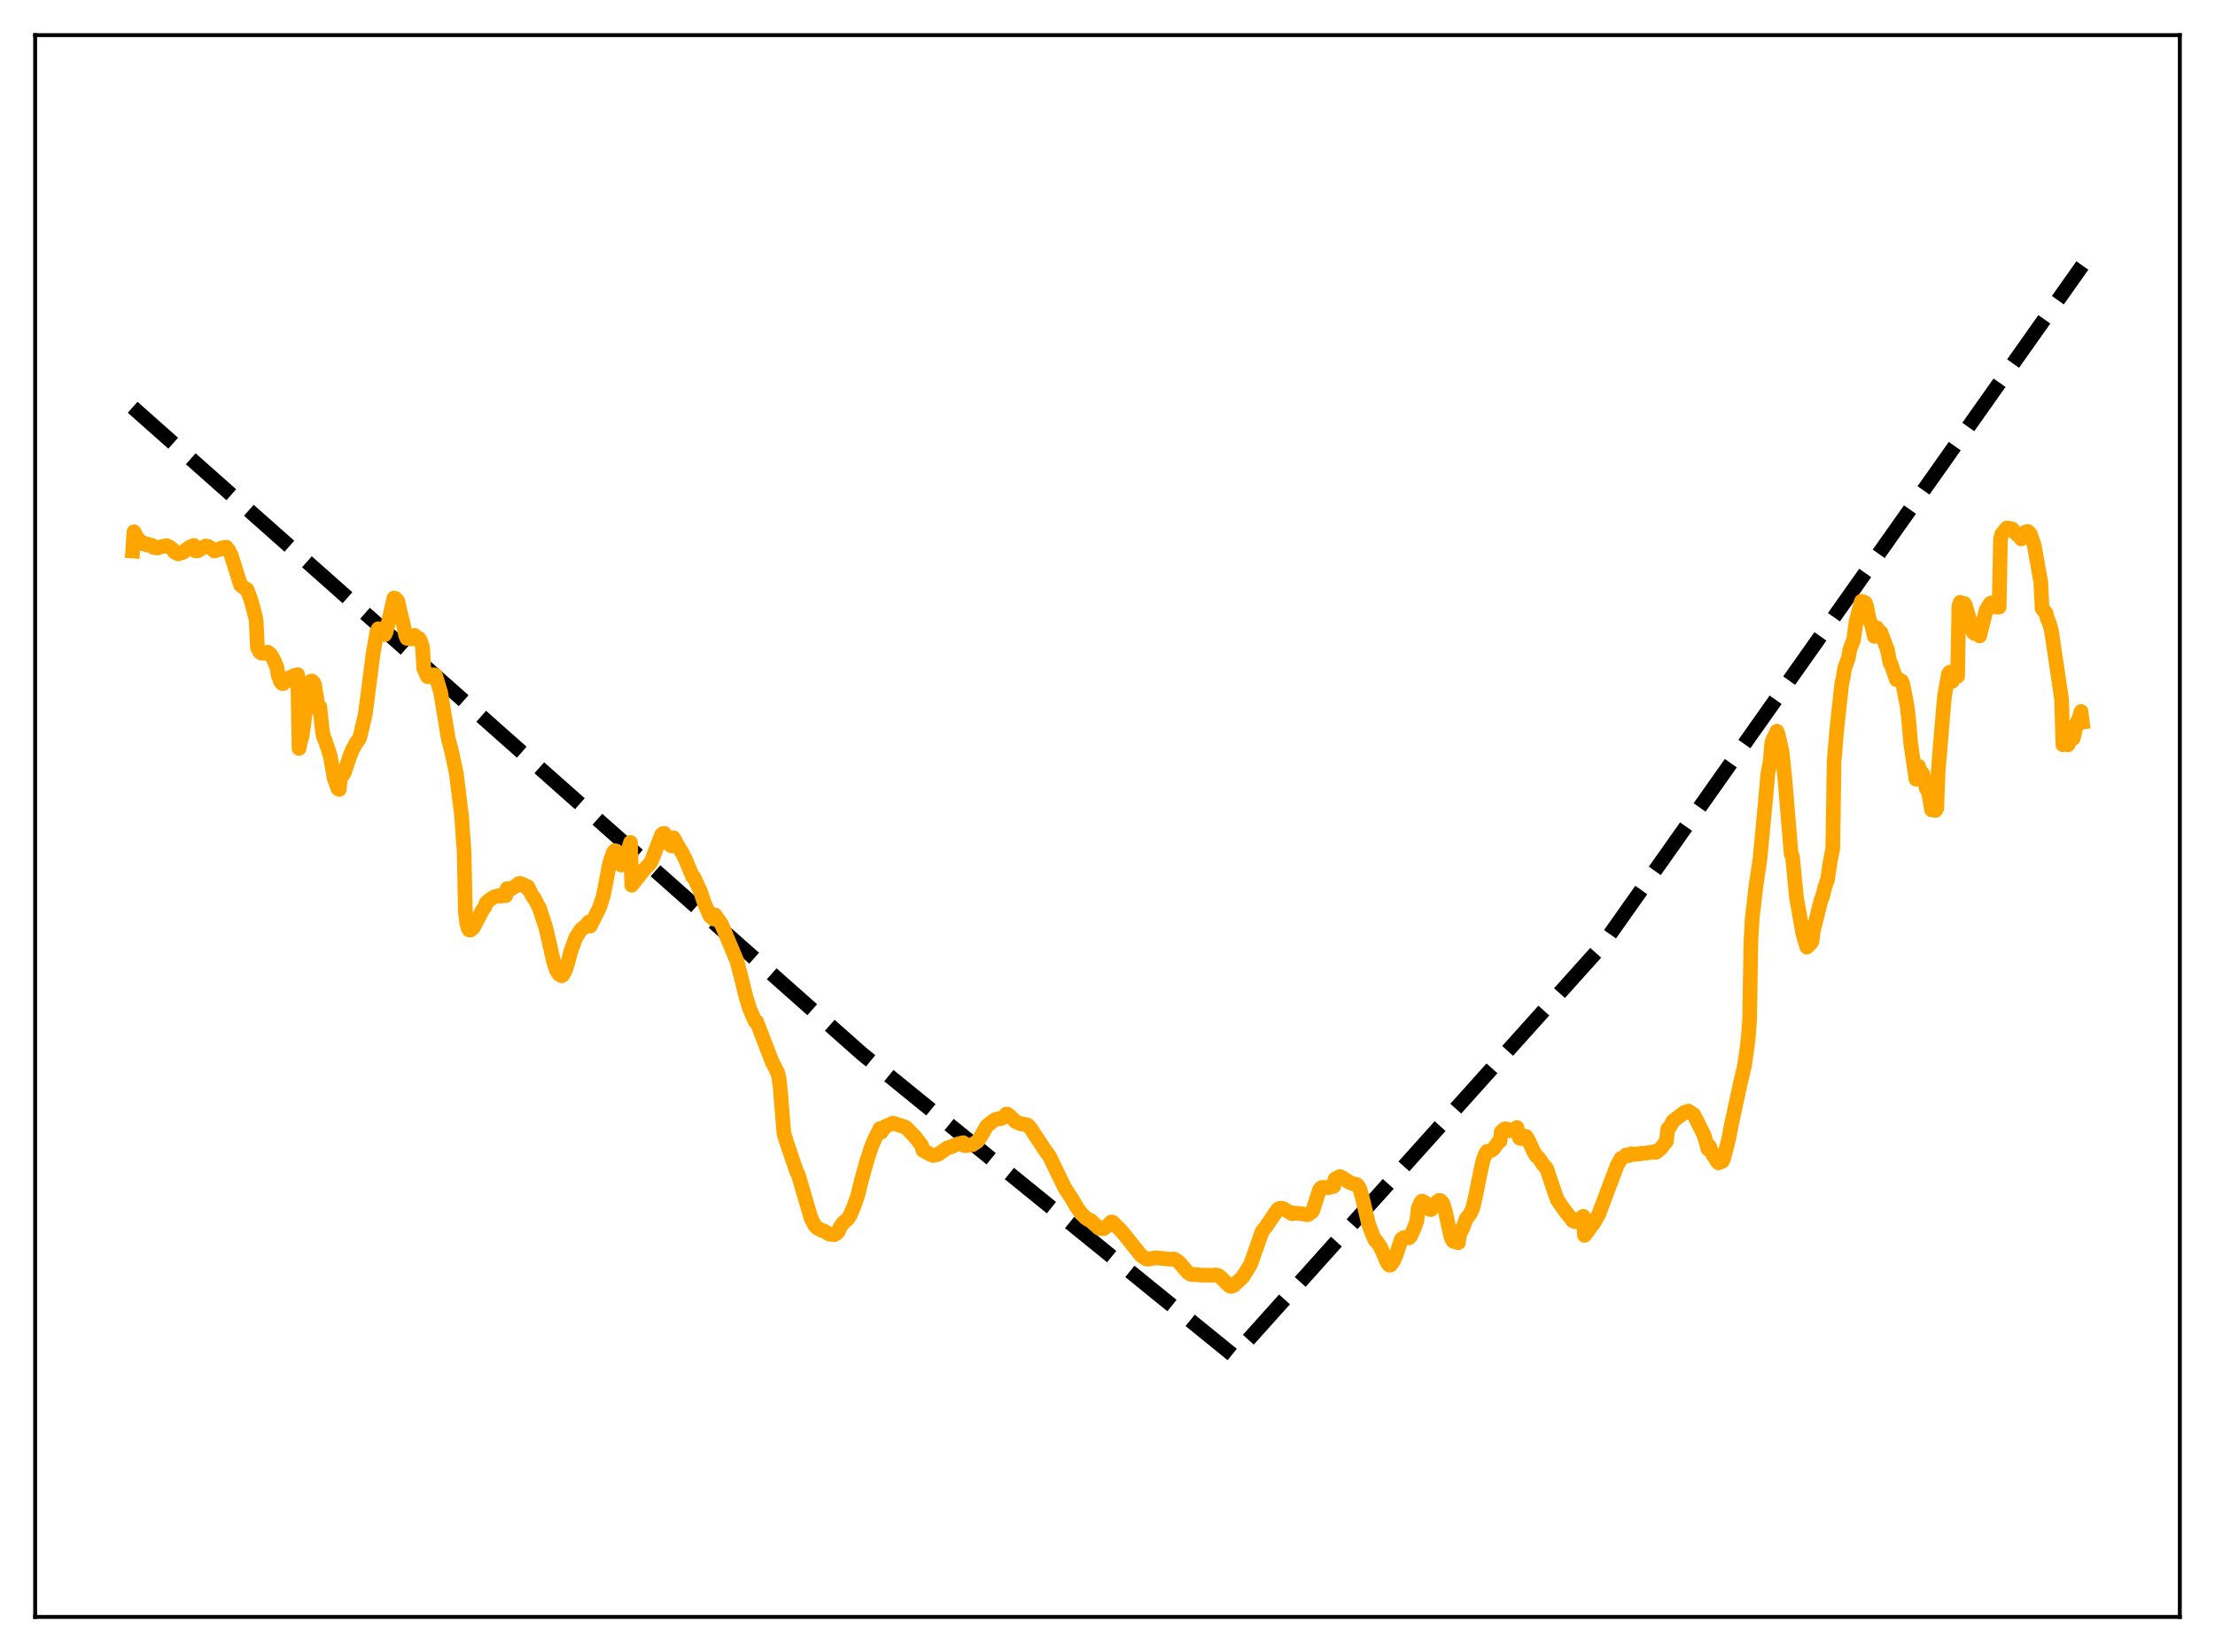 <?xml version="1.0" encoding="utf-8" standalone="no"?>
<!DOCTYPE svg PUBLIC "-//W3C//DTD SVG 1.1//EN"
  "http://www.w3.org/Graphics/SVG/1.1/DTD/svg11.dtd">
<svg xmlns:xlink="http://www.w3.org/1999/xlink" width="453.6pt" height="338.4pt" viewBox="0 0 453.6 338.4" xmlns="http://www.w3.org/2000/svg" version="1.1">
 <defs>
  <style type="text/css">*{stroke-linejoin: round; stroke-linecap: butt}</style>
 </defs>
 <g id="figure_1">
  <g id="patch_1">
   <path d="M 0 338.4 
L 453.6 338.4 
L 453.6 0 
L 0 0 
z
" style="fill: #ffffff"/>
  </g>
  <g id="axes_1">
   <g id="patch_2">
    <path d="M 7.2 331.2 
L 446.4 331.2 
L 446.4 7.2 
L 7.2 7.2 
z
" style="fill: #ffffff"/>
   </g>
   <g id="matplotlib.axis_1"/>
   <g id="matplotlib.axis_2"/>
   <g id="line2d_1">
    <path d="M 27.164 83.423 
L 176.492 215.833 
L 252.62 277.675 
L 253.152 277.189 
L 327.949 193.857 
L 426.436 54.382 
L 426.436 54.382 
" clip-path="url(#p729ef6e702)" style="fill: none; stroke-dasharray: 11.1,4.8; stroke-dashoffset: 0; stroke: #000000; stroke-width: 3"/>
   </g>
   <g id="line2d_2">
    <path d="M 27.164 112.877 
L 27.43 108.918 
L 27.696 109.407 
L 27.962 110.237 
L 28.228 110.264 
L 28.761 111.063 
L 29.027 111.365 
L 29.293 111.169 
L 29.825 111.524 
L 30.092 111.647 
L 30.358 111.495 
L 30.89 111.719 
L 31.156 111.699 
L 31.423 112.123 
L 32.221 112.252 
L 32.753 112.072 
L 34.084 111.75 
L 34.883 112.155 
L 35.415 112.564 
L 35.681 113.04 
L 36.214 113.332 
L 36.48 113.448 
L 37.545 113.118 
L 38.077 112.637 
L 38.876 112.059 
L 39.408 111.862 
L 39.674 111.712 
L 39.94 112.822 
L 40.473 112.832 
L 41.005 112.522 
L 41.804 112.004 
L 42.07 111.839 
L 42.602 111.907 
L 43.401 112.425 
L 43.933 112.869 
L 44.465 112.648 
L 44.998 112.518 
L 45.264 112.283 
L 46.329 112.075 
L 46.861 112.757 
L 47.393 113.866 
L 49.257 119.817 
L 50.055 120.437 
L 50.588 120.749 
L 51.386 122.894 
L 52.185 125.872 
L 52.451 126.903 
L 52.717 132.614 
L 53.249 133.61 
L 53.516 133.787 
L 54.048 133.784 
L 54.847 133.587 
L 55.379 134.013 
L 55.911 134.856 
L 56.71 136.717 
L 56.976 138.363 
L 57.508 139.715 
L 57.775 140.003 
L 58.041 140.006 
L 58.573 139.571 
L 59.372 138.76 
L 59.904 138.632 
L 60.17 138.386 
L 60.703 138.261 
L 60.969 138.188 
L 61.235 153.315 
L 61.501 151.923 
L 61.767 151.163 
L 62.033 149.717 
L 62.566 145.482 
L 63.364 139.994 
L 63.631 139.554 
L 63.897 139.498 
L 64.163 139.741 
L 64.429 140.288 
L 64.961 143.658 
L 65.228 145.42 
L 65.494 144.793 
L 66.026 149.817 
L 66.292 151.051 
L 66.559 151.579 
L 67.623 154.796 
L 68.422 159.354 
L 69.22 161.576 
L 69.487 161.704 
L 69.753 158.812 
L 70.019 158.847 
L 70.285 158.648 
L 70.551 158.147 
L 71.616 154.942 
L 72.148 153.626 
L 72.681 152.68 
L 72.947 152.119 
L 73.479 151.506 
L 73.745 150.835 
L 74.81 146.299 
L 76.407 133.888 
L 77.206 129.372 
L 77.472 128.781 
L 77.738 128.911 
L 78.004 129.571 
L 78.271 129.352 
L 78.537 129.884 
L 78.803 130.009 
L 79.069 129.479 
L 79.868 126.017 
L 80.666 122.512 
L 80.932 122.55 
L 81.465 123.103 
L 81.997 125.506 
L 82.529 127.585 
L 83.062 130.127 
L 83.328 130.759 
L 83.594 130.621 
L 84.127 130.883 
L 84.393 130.804 
L 84.659 130.217 
L 84.925 130.143 
L 85.457 130.914 
L 85.724 130.702 
L 85.99 131.032 
L 86.522 132.443 
L 86.788 136.953 
L 87.587 138.634 
L 87.853 138.326 
L 88.119 138.219 
L 88.652 138.439 
L 88.918 138.199 
L 89.184 138.326 
L 90.249 141.868 
L 91.58 149.985 
L 91.846 151.541 
L 92.378 153.434 
L 93.443 158.363 
L 94.508 167.039 
L 95.04 174.432 
L 95.306 186.882 
L 95.572 188.989 
L 95.839 190.078 
L 96.105 190.511 
L 96.371 190.494 
L 96.903 190.05 
L 97.436 189.039 
L 98.767 186.501 
L 99.299 185.717 
L 99.565 184.933 
L 100.097 184.439 
L 101.162 183.72 
L 102.227 183.444 
L 102.493 183.559 
L 103.025 183.475 
L 103.558 183.468 
L 103.824 182.04 
L 104.623 182.118 
L 105.155 181.728 
L 105.687 181.453 
L 106.22 181.008 
L 106.486 180.948 
L 107.284 181.24 
L 107.551 181.451 
L 107.817 181.834 
L 108.083 181.616 
L 108.615 182.692 
L 108.881 183.296 
L 109.414 184.016 
L 110.479 186.021 
L 111.809 190.13 
L 113.407 197.128 
L 113.939 198.733 
L 114.471 199.56 
L 115.004 199.874 
L 115.27 199.703 
L 115.802 198.721 
L 116.335 197.041 
L 116.867 194.926 
L 117.932 192.012 
L 118.996 190.389 
L 119.529 190.043 
L 120.593 188.864 
L 120.86 189.698 
L 121.392 188.641 
L 122.723 186.022 
L 123.521 183.609 
L 124.054 180.908 
L 124.852 176.732 
L 125.651 174.485 
L 125.917 174.237 
L 126.183 174.316 
L 126.449 174.835 
L 126.982 176.654 
L 127.248 177.192 
L 127.514 177.135 
L 127.78 176.706 
L 128.845 173.448 
L 129.111 172.553 
L 129.377 181.323 
L 131.773 178.269 
L 133.104 176.873 
L 133.37 176.476 
L 135.5 170.954 
L 135.766 170.74 
L 136.032 170.703 
L 136.298 171.078 
L 136.831 172.414 
L 137.363 173.217 
L 137.629 173.281 
L 137.895 171.589 
L 138.161 171.988 
L 138.694 173.051 
L 139.759 174.795 
L 140.291 175.859 
L 141.888 179.673 
L 142.154 179.768 
L 143.485 182.723 
L 144.284 185.097 
L 145.348 187.554 
L 145.881 188.066 
L 146.147 188.242 
L 146.413 187.402 
L 147.744 189.299 
L 150.406 195.634 
L 150.938 196.937 
L 152.003 201.089 
L 152.801 204.359 
L 153.6 206.847 
L 154.399 208.694 
L 154.665 209.244 
L 154.931 209.22 
L 157.06 214.756 
L 158.125 217.515 
L 159.19 219.574 
L 159.456 220.487 
L 159.722 222.284 
L 160.521 232.062 
L 161.053 233.881 
L 163.183 240.116 
L 163.449 240.523 
L 166.111 249.598 
L 166.909 251.079 
L 167.441 251.581 
L 168.24 251.978 
L 168.772 252.168 
L 169.837 252.792 
L 170.902 252.884 
L 171.434 252.526 
L 171.7 252.23 
L 171.967 251.471 
L 172.765 250.38 
L 173.564 249.747 
L 174.096 248.901 
L 174.895 247.057 
L 175.693 244.712 
L 176.492 241.467 
L 177.556 237.677 
L 178.355 235.203 
L 178.887 233.845 
L 179.42 232.734 
L 180.218 231.156 
L 180.484 231.894 
L 181.283 230.748 
L 182.88 230.052 
L 185.276 230.818 
L 185.542 230.952 
L 187.405 232.894 
L 188.736 234.61 
L 189.002 235.625 
L 190.865 236.621 
L 191.132 236.683 
L 192.196 236.401 
L 194.06 235.092 
L 194.858 234.914 
L 195.391 234.624 
L 196.189 234.314 
L 197.254 234.062 
L 197.52 234.659 
L 198.052 234.639 
L 198.851 234.49 
L 199.117 234.492 
L 200.182 233.789 
L 200.98 232.589 
L 202.045 230.689 
L 202.844 230 
L 203.642 229.424 
L 204.175 229.207 
L 204.707 229.145 
L 204.973 229.137 
L 205.772 228.71 
L 206.038 228.211 
L 206.304 228.21 
L 206.836 228.605 
L 207.901 229.687 
L 208.966 230.179 
L 210.297 230.38 
L 210.563 230.523 
L 211.095 231.191 
L 214.289 236.034 
L 214.822 236.653 
L 215.62 238.301 
L 218.016 243.257 
L 219.613 245.726 
L 220.412 247.135 
L 221.476 248.618 
L 222.275 249.428 
L 222.807 249.789 
L 223.34 249.971 
L 224.937 251.494 
L 225.203 251.64 
L 226.001 251.673 
L 226.534 251.287 
L 227.066 250.828 
L 227.599 250.284 
L 227.865 250.365 
L 229.462 251.946 
L 229.994 252.565 
L 233.721 257.22 
L 234.785 257.904 
L 235.318 257.904 
L 236.649 257.63 
L 239.311 257.906 
L 239.843 257.939 
L 240.375 257.886 
L 240.908 258.127 
L 241.44 258.55 
L 243.303 260.707 
L 243.836 261.026 
L 244.368 261.073 
L 245.167 261.099 
L 246.231 261.207 
L 247.03 261.206 
L 248.361 261.211 
L 248.893 261.14 
L 249.425 261.257 
L 249.958 261.589 
L 251.289 262.955 
L 251.821 263.411 
L 252.087 263.506 
L 252.62 263.322 
L 254.483 261.589 
L 255.814 259.458 
L 256.08 259.004 
L 258.476 252.238 
L 259.274 251.237 
L 261.67 247.692 
L 262.202 247.476 
L 262.735 247.535 
L 264.598 248.617 
L 264.864 248.479 
L 265.396 248.55 
L 265.929 248.516 
L 267.792 248.821 
L 268.591 248.305 
L 268.857 247.933 
L 269.655 245.469 
L 270.188 243.777 
L 270.454 243.389 
L 270.72 243.228 
L 271.519 243.225 
L 272.051 243.269 
L 272.849 243.062 
L 273.116 242.995 
L 273.382 241.526 
L 274.18 241.075 
L 274.447 241.001 
L 274.979 241.26 
L 276.31 242.172 
L 277.108 242.465 
L 277.375 242.583 
L 277.641 242.555 
L 277.907 242.679 
L 278.173 242.961 
L 278.439 243.408 
L 278.972 245.278 
L 280.303 250.875 
L 281.101 252.966 
L 281.633 254.11 
L 281.9 254.216 
L 282.698 255.414 
L 284.029 258.47 
L 284.295 258.952 
L 284.561 259.166 
L 284.828 259.071 
L 285.36 258.304 
L 285.892 257.068 
L 286.957 253.874 
L 287.489 253.502 
L 288.554 253.555 
L 288.82 253.277 
L 289.619 251.533 
L 290.151 250.068 
L 290.417 247.52 
L 290.95 246.307 
L 291.216 246.021 
L 291.748 246.296 
L 292.813 247.737 
L 293.079 247.751 
L 293.345 247.483 
L 294.144 246.284 
L 294.41 246.24 
L 294.676 245.889 
L 294.943 245.892 
L 295.209 246.111 
L 295.475 246.478 
L 296.007 248.236 
L 297.072 253.115 
L 297.338 253.88 
L 297.604 254.255 
L 298.669 254.548 
L 298.935 252.682 
L 299.468 251.772 
L 300.266 249.631 
L 301.065 248.641 
L 301.597 247.496 
L 302.129 245.258 
L 303.194 239.956 
L 303.727 237.584 
L 304.259 236.261 
L 304.525 235.833 
L 305.324 235.683 
L 305.856 235.314 
L 306.921 233.84 
L 307.187 233.735 
L 307.453 231.826 
L 307.985 231.336 
L 308.252 231.217 
L 308.784 231.313 
L 309.316 231.623 
L 309.849 231.538 
L 310.115 231.459 
L 310.647 230.956 
L 311.18 233.106 
L 311.446 233.226 
L 311.978 232.755 
L 312.511 232.779 
L 313.043 233.641 
L 314.108 235.952 
L 314.64 236.801 
L 315.172 237.259 
L 315.971 238.51 
L 316.503 239.03 
L 316.769 239.45 
L 317.568 241.878 
L 318.899 245.739 
L 320.496 248.029 
L 322.093 250.07 
L 322.625 250.251 
L 322.892 250.242 
L 324.223 249.146 
L 324.489 253.054 
L 325.021 252.402 
L 325.82 251.242 
L 326.352 250.602 
L 327.417 248.676 
L 331.143 238.765 
L 331.676 237.833 
L 331.942 237.29 
L 332.474 237.016 
L 332.74 236.919 
L 333.007 236.565 
L 333.539 236.728 
L 334.071 236.327 
L 334.87 236.471 
L 335.136 236.364 
L 335.935 236.353 
L 336.201 236.201 
L 336.733 236.245 
L 338.596 235.945 
L 338.863 236.048 
L 339.129 236.02 
L 340.193 235.179 
L 340.726 234.399 
L 341.258 233.812 
L 341.524 231.284 
L 342.057 230.671 
L 342.589 229.65 
L 344.985 227.827 
L 345.517 227.853 
L 345.783 227.601 
L 346.848 228.309 
L 347.38 229.336 
L 348.977 232.526 
L 349.51 234.409 
L 349.776 235.385 
L 350.042 234.773 
L 350.841 236.688 
L 351.107 236.956 
L 351.639 237.889 
L 351.905 238.184 
L 352.704 237.871 
L 352.97 237.341 
L 354.035 233.212 
L 354.567 230.392 
L 356.431 221.741 
L 357.229 218.419 
L 357.761 214.762 
L 358.028 212.464 
L 358.294 208.871 
L 358.56 192.677 
L 358.826 188.066 
L 359.625 181.282 
L 360.423 175.907 
L 361.488 164.614 
L 362.02 158.535 
L 362.553 155.609 
L 362.819 152.183 
L 363.085 151.401 
L 363.351 150.986 
L 363.884 149.768 
L 364.15 150.473 
L 364.948 154.045 
L 365.481 159.114 
L 366.812 175.02 
L 367.078 175.419 
L 367.876 183.756 
L 369.207 191.262 
L 370.006 194.013 
L 370.804 193.248 
L 371.071 192.811 
L 371.337 190.702 
L 372.934 184.298 
L 373.2 183.736 
L 373.732 181.636 
L 374.265 180.098 
L 374.797 176.483 
L 375.329 173.77 
L 375.596 156.053 
L 376.128 149.609 
L 377.193 139.825 
L 377.459 138.789 
L 377.725 137.006 
L 378.257 135.471 
L 378.524 134.813 
L 378.79 133.162 
L 379.322 131.723 
L 379.588 131.082 
L 380.121 127.195 
L 381.185 123.164 
L 381.452 123.206 
L 381.718 123.505 
L 381.984 123.476 
L 382.25 124.142 
L 382.783 127.002 
L 383.049 127.395 
L 383.315 128.144 
L 383.847 130.356 
L 384.113 129.056 
L 384.38 128.621 
L 384.912 129.567 
L 385.178 129.541 
L 386.509 133.093 
L 387.041 135.803 
L 387.308 136.147 
L 387.84 137.752 
L 388.372 139.232 
L 388.639 138.998 
L 388.905 139.377 
L 389.171 139.368 
L 389.437 139.52 
L 389.703 140.258 
L 390.502 144.371 
L 390.768 146.387 
L 391.3 152.38 
L 392.365 159.61 
L 392.631 157.624 
L 392.897 156.959 
L 393.43 158.466 
L 393.696 158.417 
L 394.495 161.586 
L 394.761 161.573 
L 395.027 162.755 
L 395.559 165.894 
L 395.825 165.706 
L 396.092 165.957 
L 396.358 165.994 
L 396.624 165.572 
L 396.89 158.308 
L 397.955 145.375 
L 398.221 142.517 
L 399.02 138.029 
L 399.286 137.672 
L 399.818 139.566 
L 400.084 138.526 
L 400.351 138.086 
L 400.617 138.459 
L 400.883 138.528 
L 401.149 124.18 
L 401.415 123.379 
L 401.681 123.616 
L 402.214 123.59 
L 402.48 123.925 
L 403.811 128.612 
L 404.077 129.512 
L 404.343 129.772 
L 404.609 129.696 
L 404.876 129.88 
L 405.142 129.909 
L 405.408 130.253 
L 406.207 127.037 
L 406.739 124.938 
L 407.271 124.082 
L 407.537 123.656 
L 407.804 123.484 
L 408.336 124.198 
L 408.602 124.346 
L 408.868 124.178 
L 409.401 124.357 
L 409.667 110.444 
L 409.933 109.414 
L 410.998 108.139 
L 412.063 108.348 
L 413.127 109.57 
L 413.66 109.771 
L 413.926 110.389 
L 414.458 109.422 
L 414.724 109.027 
L 415.257 108.851 
L 415.789 109.373 
L 416.588 111.755 
L 417.919 119.208 
L 418.185 124.645 
L 418.717 125.271 
L 418.983 125.537 
L 419.249 126.742 
L 419.516 127.184 
L 420.048 128.893 
L 420.58 132.4 
L 422.177 143.194 
L 422.444 152.554 
L 422.71 152.049 
L 422.976 151.906 
L 423.242 151.486 
L 423.508 152.575 
L 424.041 151.108 
L 424.307 150.409 
L 424.573 151.255 
L 425.372 147.872 
L 425.638 148.293 
L 425.904 146.555 
L 426.17 145.742 
L 426.436 147.905 
L 426.436 147.905 
" clip-path="url(#p729ef6e702)" style="fill: none; stroke: #ffa500; stroke-width: 3; stroke-linecap: square"/>
   </g>
   <g id="patch_3">
    <path d="M 7.2 331.2 
L 7.2 7.2 
" style="fill: none; stroke: #000000; stroke-width: 0.8; stroke-linejoin: miter; stroke-linecap: square"/>
   </g>
   <g id="patch_4">
    <path d="M 446.4 331.2 
L 446.4 7.2 
" style="fill: none; stroke: #000000; stroke-width: 0.8; stroke-linejoin: miter; stroke-linecap: square"/>
   </g>
   <g id="patch_5">
    <path d="M 7.2 331.2 
L 446.4 331.2 
" style="fill: none; stroke: #000000; stroke-width: 0.8; stroke-linejoin: miter; stroke-linecap: square"/>
   </g>
   <g id="patch_6">
    <path d="M 7.2 7.2 
L 446.4 7.2 
" style="fill: none; stroke: #000000; stroke-width: 0.8; stroke-linejoin: miter; stroke-linecap: square"/>
   </g>
  </g>
 </g>
 <defs>
  <clipPath id="p729ef6e702">
   <rect x="7.2" y="7.2" width="439.2" height="324"/>
  </clipPath>
 </defs>
</svg>
